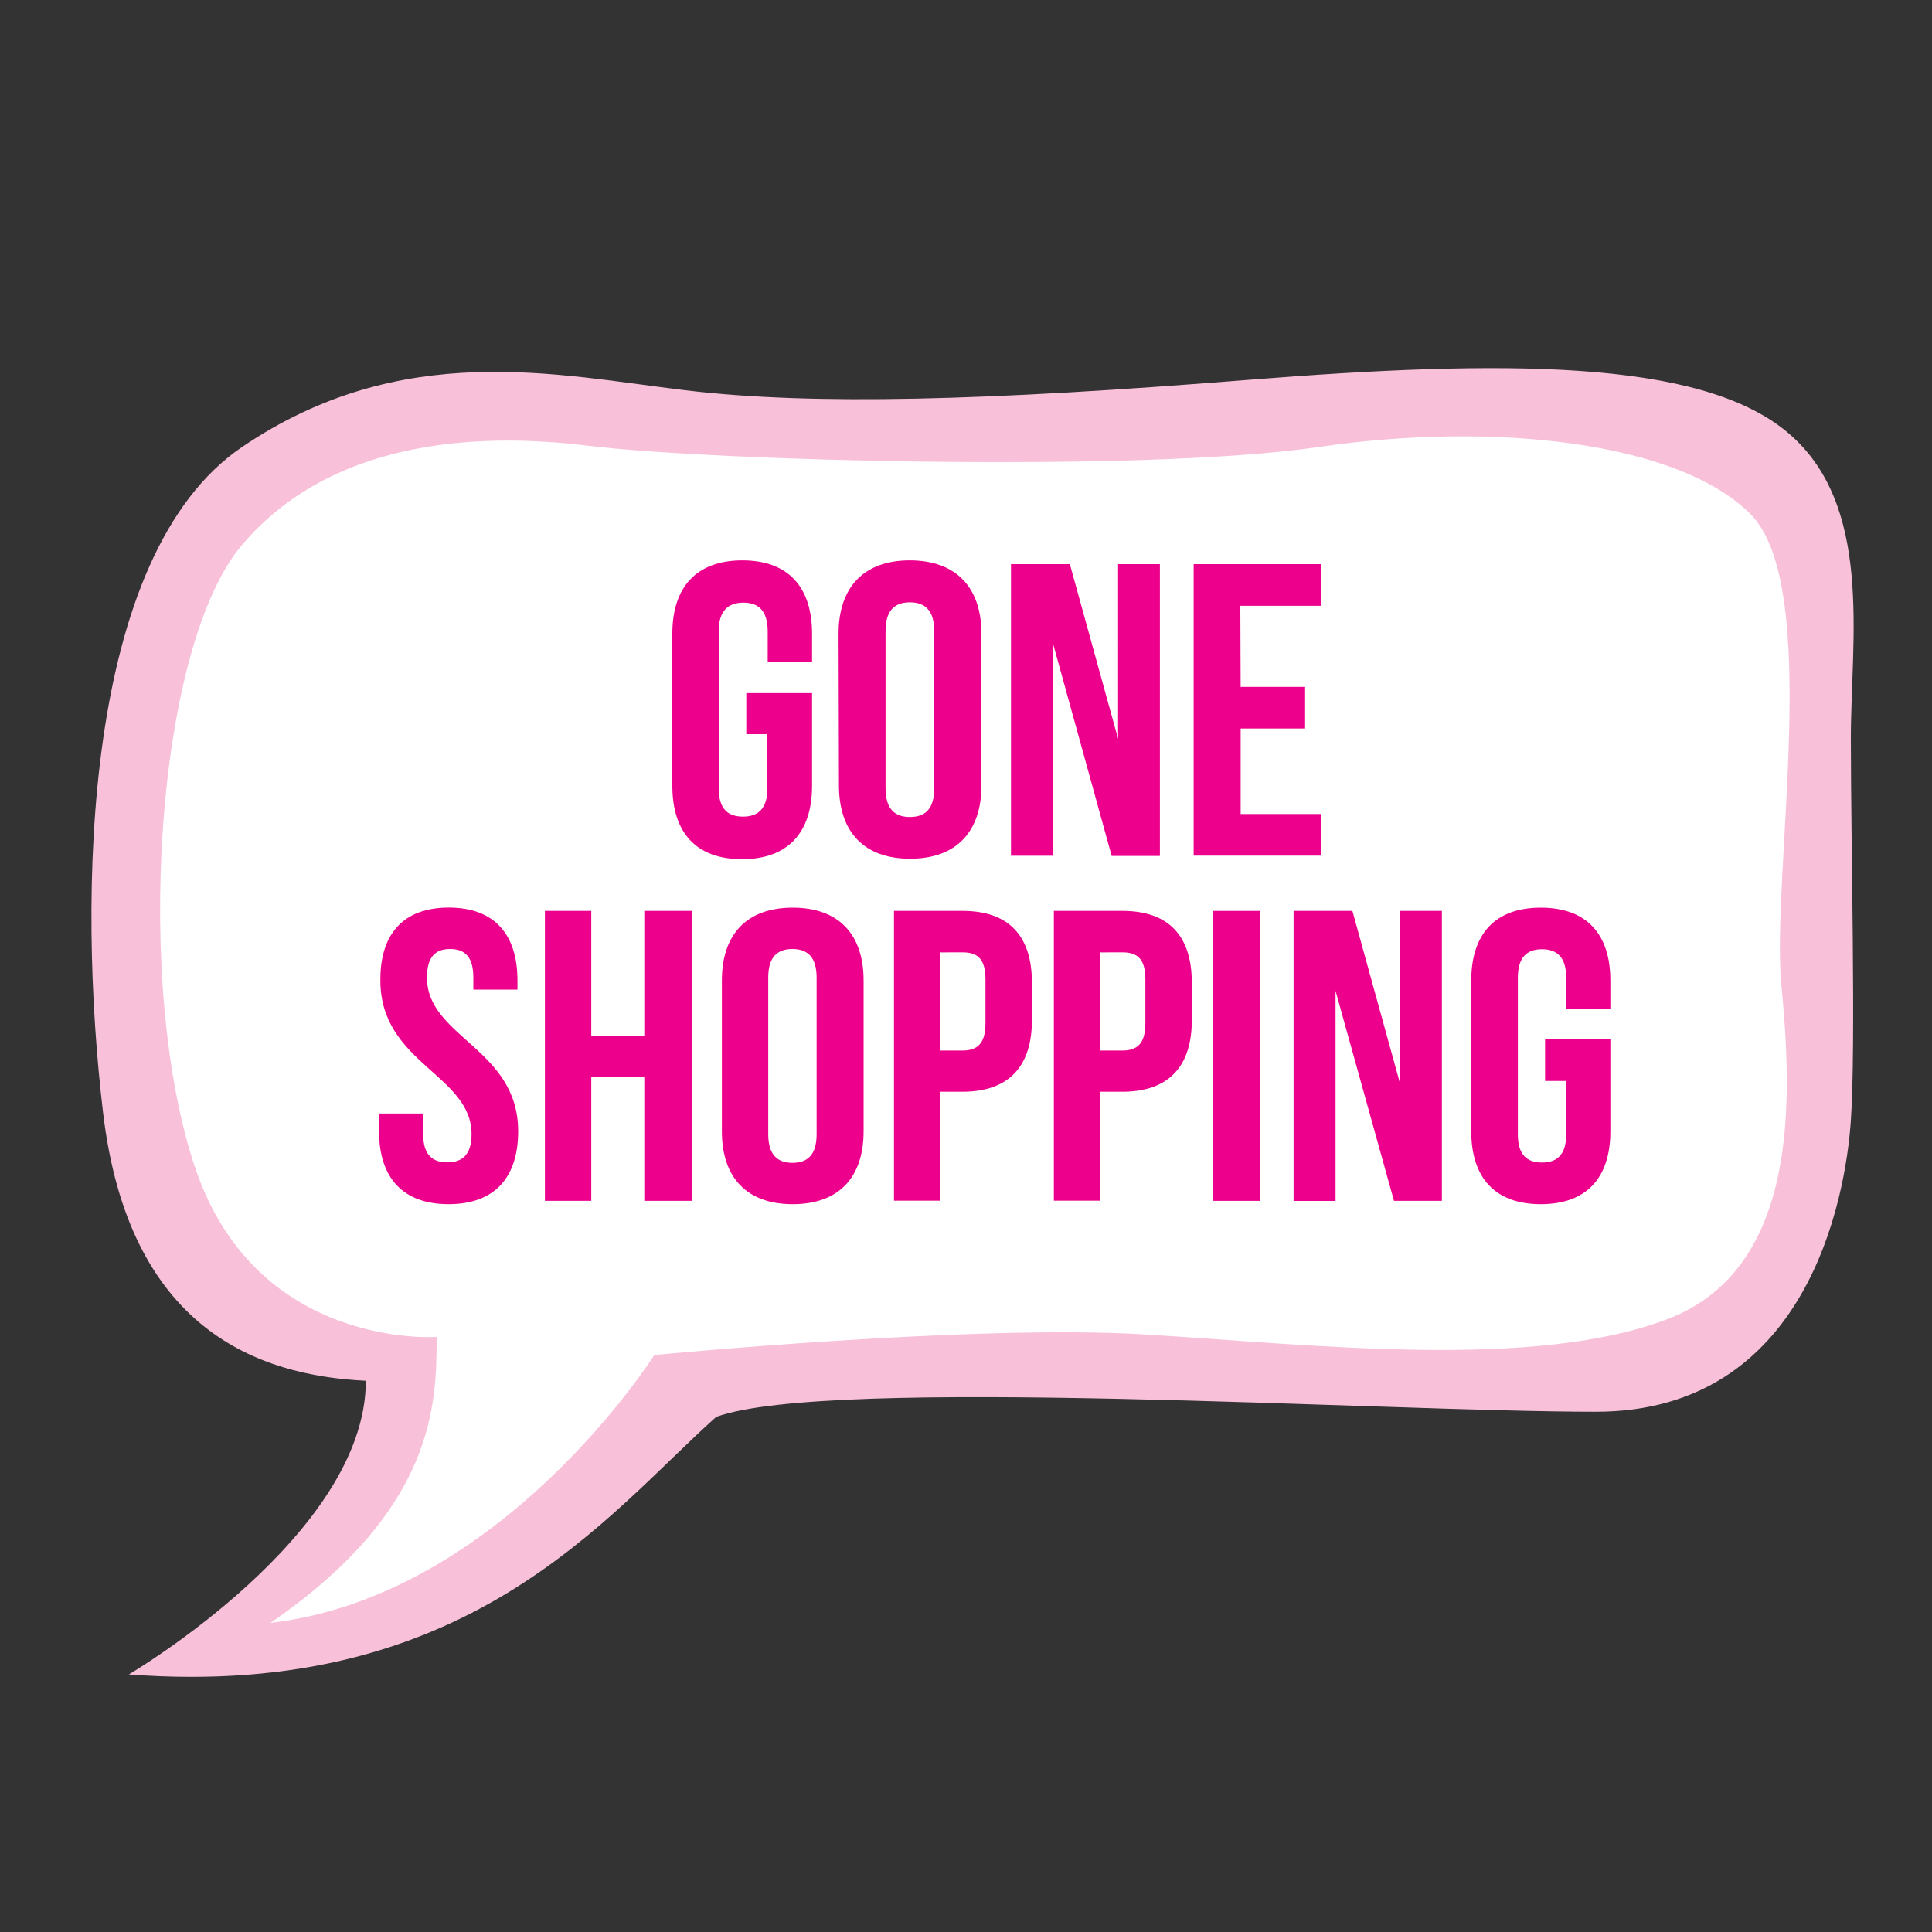 <?xml version="1.0"?>
<svg xmlns="http://www.w3.org/2000/svg" xmlns:xlink="http://www.w3.org/1999/xlink" id="fixed-colours" viewBox="0 0 250 250">
  <rect x="0" y="0" width="250" height="250" fill="#333333" stroke="none"/>
  <title>speech-bubble-gone-shopping</title>
  <path d="M 16.67,216.67 s 30.67-18,30.67-38 c -14-.67-30.67-6.67-34-34.67 s -2.67-72.17,18-86.17 S 72,48.5,88.67,50.5 s 39.33,1.33,72.67-1.33,58.5-2.67,69.83,6.67,8.33,26.84,8.33,39.67 c 0,14,.67,39.67,0,49.5-.68,10.07-5.67,37.67-33,37.67 s -99.17-4.67-113.83.67 C 78.5,196,60.67,220,16.67,216.67Z" fill="#f8c1d9"/>
  <path d="M 56.5,173 s -23.17,1.67-31.17-21.67-5.33-67.5,6-80.83 S 61.07,55.84,76,57.67 c 16.33,2,72,3.5,94.67.17 s 46.5-.67,55.83,8.67,2.67,46.83,4,60.83,2.67,36.67-14.67,43.33 S 170,174,148,172.67 s -63.33,2.67-63.33,2.67 S 65,206.5,35,210 C 56.33,195.33,56.5,181.67,56.5,173Z" fill="#fff"/>
  <path d="M 96.57,89.69 h 8.51v12 c 0,6-3.09,9.49-9.06,9.49 S 87,107.71,87,101.67V82 c 0-6,3.09-9.49,9.06-9.49 S 105.08,76,105.08,82V85.7 H 99.34v-4 c 0-2.7-1.22-3.72-3.15-3.72 S 93,79,93,81.66V102 c 0,2.7,1.21,3.67,3.15,3.67 s 3.15-1,3.15-3.67v-7 H 96.57Z" fill="#ec008c"/>
  <path d="M 108.51,82 c 0-6,3.26-9.49,9.22-9.49 S 127,76,127,82v19.63 c 0,6-3.26,9.49-9.22,9.49 s -9.22-3.45-9.22-9.49Z m 6.08,20 c 0,2.7,1.21,3.72,3.15,3.72 s 3.15-1,3.15-3.72V81.66 c 0-2.7-1.22-3.72-3.15-3.72 s -3.15,1-3.15,3.72Z" fill="#ec008c"/>
  <path d="M 136.29,83.38v27.35 h -5.47V73 h 7.62 l 6.24,22.6V73 h 5.41v37.76 h -6.24Z" fill="#ec008c"/>
  <path d="M 160.54,88.88 h 8.34v5.39 h -8.34v11.06 H 171v5.39 H 154.46V73 H 171v5.39 h -10.5Z" fill="#ec008c"/>
  <path d="M 58.07,117.44 c 5.87,0,8.89,3.43,8.89,9.43v1.18 H 61.25V126.5 c 0-2.68-1.1-3.7-3-3.7 s -3,1-3,3.7 c 0,7.72,11.8,9.17,11.8,19.89,0,6-3.07,9.43-9,9.43 s -9-3.43-9-9.43v-2.3 h 5.71v2.68 c 0,2.68,1.21,3.64,3.13,3.64 s 3.13-1,3.13-3.64 c 0-7.72-11.8-9.17-11.8-19.89 C 49.17,120.87,52.19,117.44,58.07,117.44Z" fill="#ec008c"/>
  <path d="M 76.51,155.39 h -6V117.87 h 6V134 h 6.86V117.87 h 6.15v37.52 H 83.37V139.31 H 76.51Z" fill="#ec008c"/>
  <path d="M 93.41,126.88 c 0-6,3.24-9.43,9.17-9.43 s 9.17,3.43,9.17,9.43v19.51 c 0,6-3.24,9.43-9.17,9.43 s -9.17-3.43-9.17-9.43Z m 6,19.89 c 0,2.68,1.21,3.7,3.13,3.7 s 3.13-1,3.13-3.7V126.5 c 0-2.68-1.21-3.7-3.13-3.7 s -3.13,1-3.13,3.7Z" fill="#ec008c"/>
  <path d="M 133.53,127.15V132 c 0,6-3,9.27-9,9.27 h -2.85v14.1 h -6V117.87 h 8.89 C 130.56,117.87,133.53,121.14,133.53,127.15Z m -11.86-3.91v12.7 h 2.85 c 1.92,0,3-.86,3-3.54v-5.63 c 0-2.68-1-3.54-3-3.54Z" fill="#ec008c"/>
  <path d="M 154.22,127.15V132 c 0,6-3,9.27-9,9.27 h -2.85v14.1 h -6V117.87 h 8.89 C 151.25,117.87,154.22,121.14,154.22,127.15Z m -11.86-3.91v12.7 h 2.85 c 1.92,0,3-.86,3-3.54v-5.63 c 0-2.68-1-3.54-3-3.54Z" fill="#ec008c"/>
  <path d="M 157,117.87 h 6v37.52 h -6Z" fill="#ec008c"/>
  <path d="M 172.82,128.22v27.18 h -5.43V117.87 H 175 l 6.2,22.46V117.87 h 5.38v37.52 h -6.2Z" fill="#ec008c"/>
  <path d="M 199.93,134.49 h 8.45v11.9 c 0,6-3.07,9.43-9,9.43 s -9-3.43-9-9.43V126.88 c 0-6,3.07-9.43,9-9.43 s 9,3.43,9,9.43v3.65 h -5.71v-4 c 0-2.68-1.21-3.7-3.13-3.7 s -3.13,1-3.13,3.7v20.26 c 0,2.68,1.21,3.64,3.13,3.64 s 3.13-1,3.13-3.64v-6.92 h -2.74Z" fill="#ec008c"/>
<script type="text/ecmascript" xlink:href="param.min.js"/> 
</svg>
